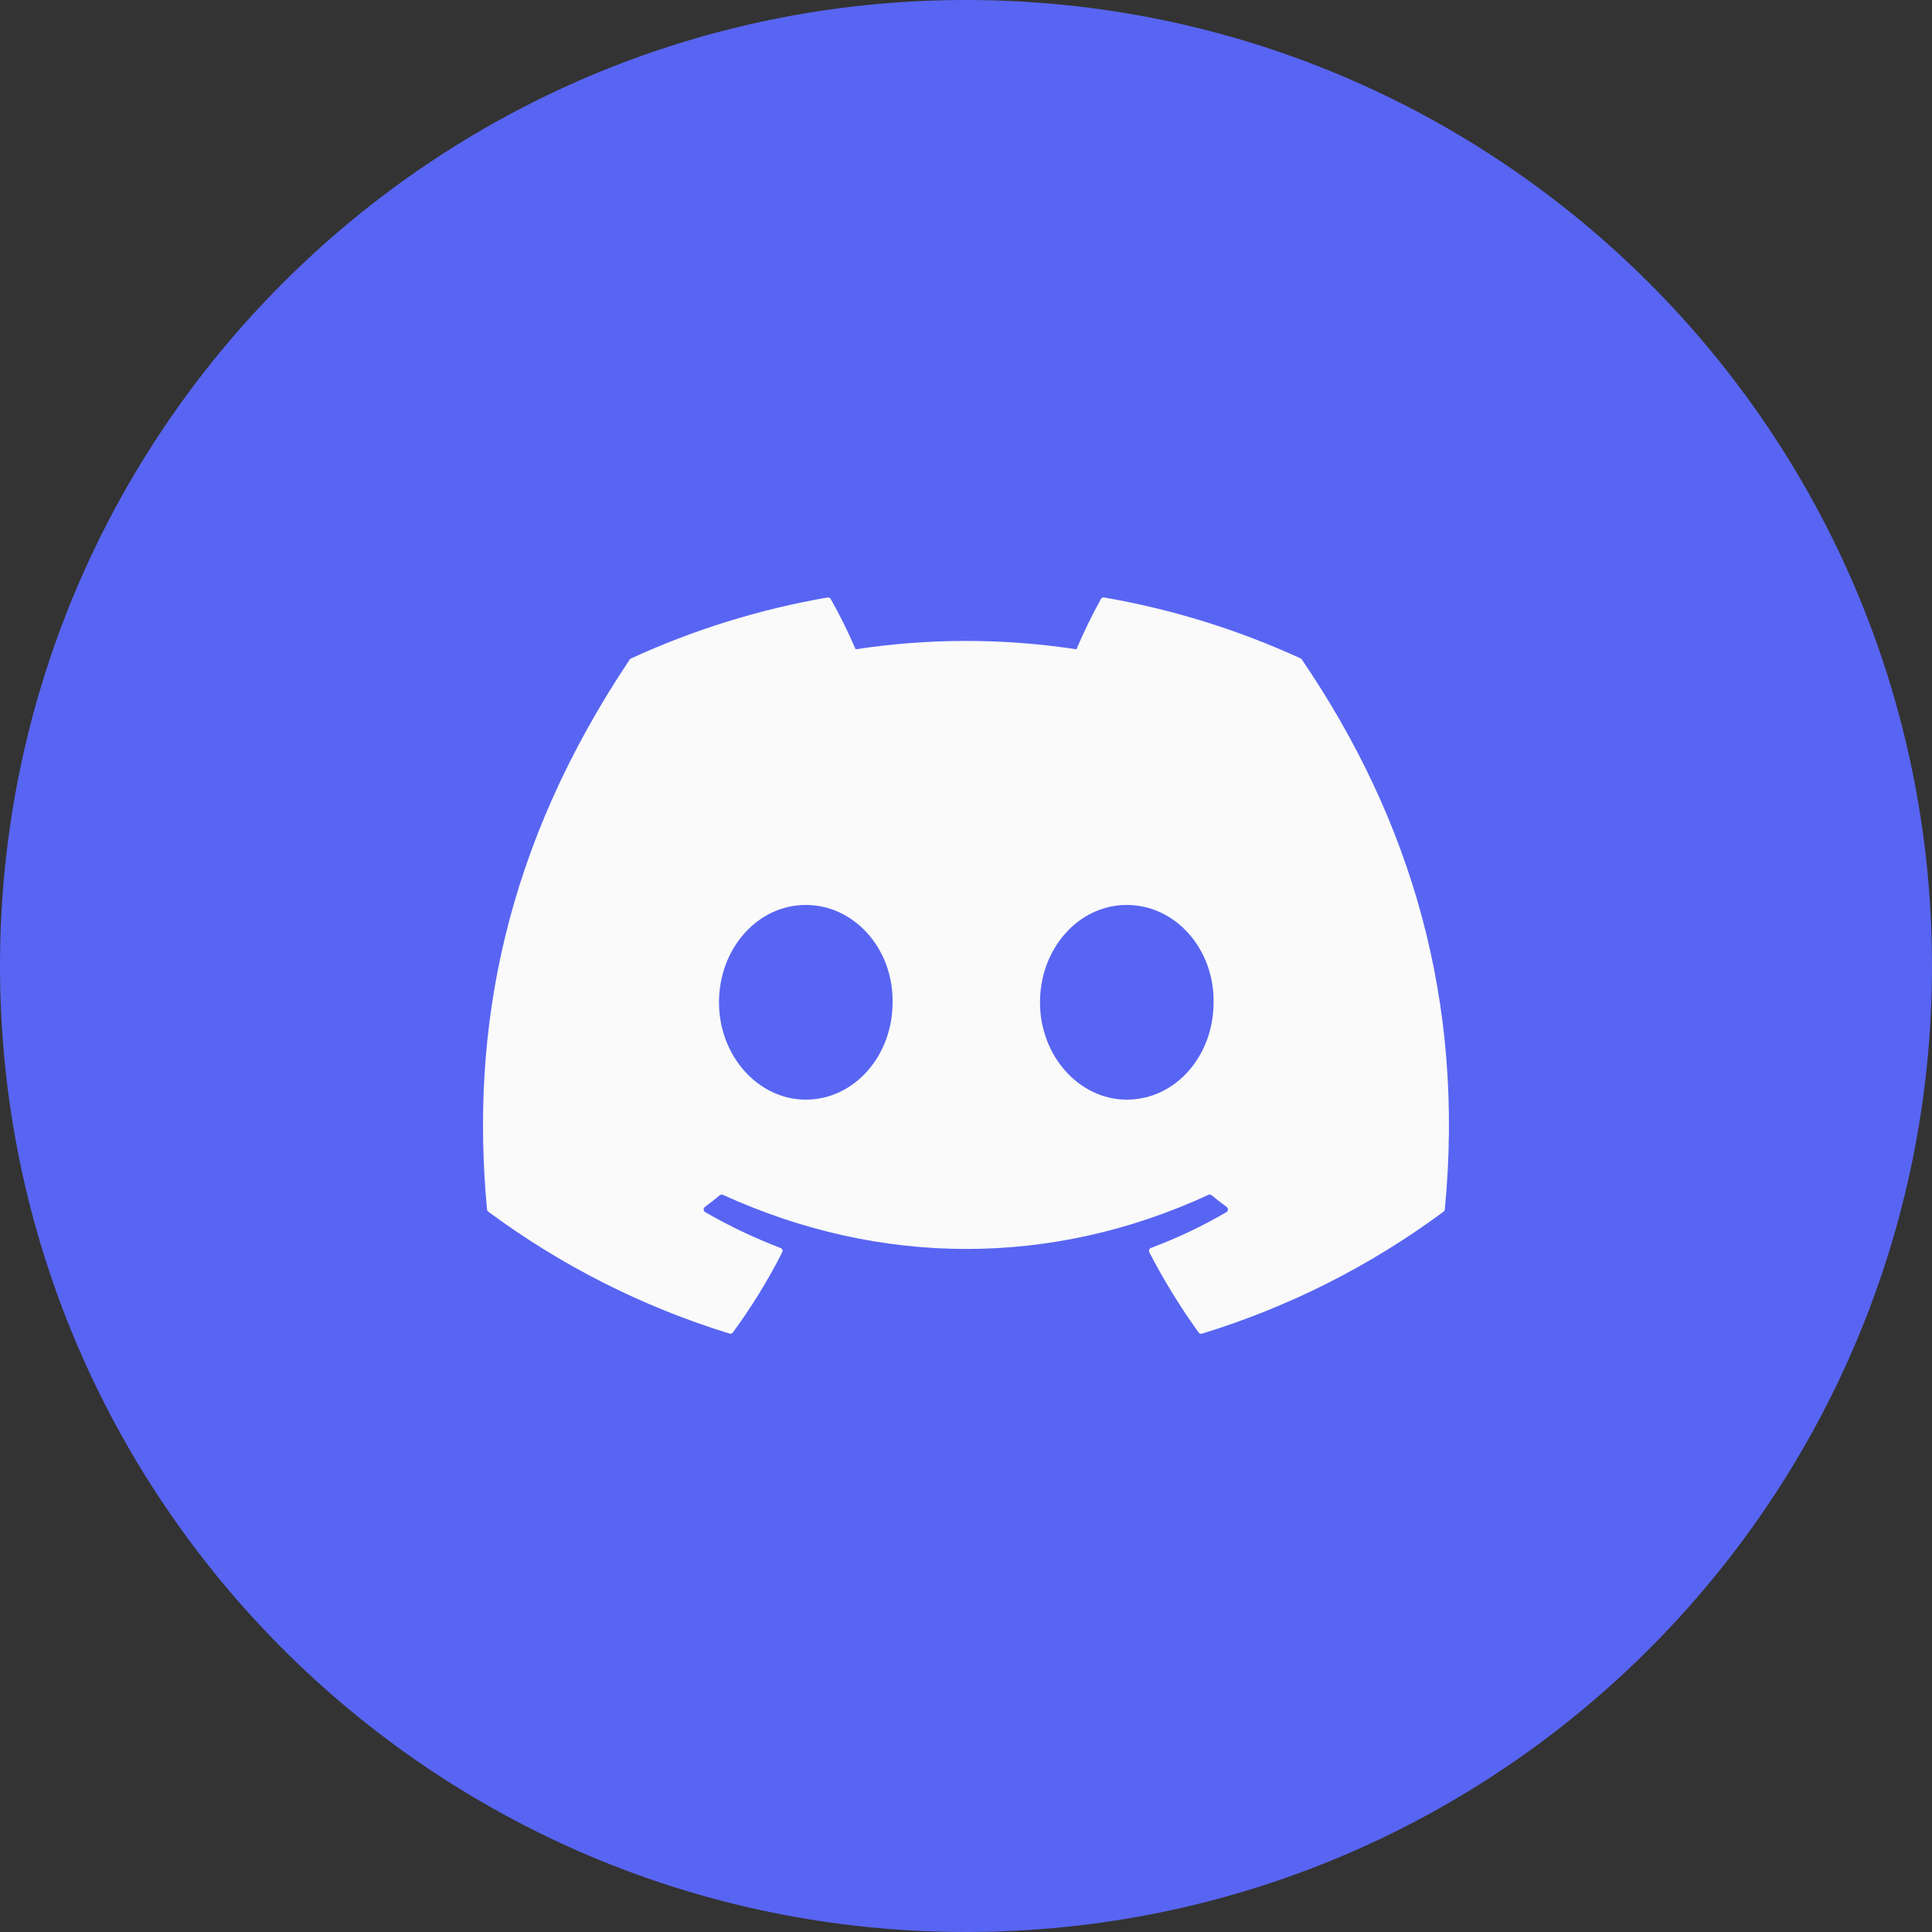 <svg width="40" height="40" viewBox="0 0 40 40" fill="none" xmlns="http://www.w3.org/2000/svg">
<rect x="0" y="0" width="40" height="40" fill="#333333" stroke="none"/>
<g clip-path="url(#clip0_80_7622)">
<path d="M20 40C31.046 40 40 31.046 40 20C40 8.954 31.046 0 20 0C8.954 0 0 8.954 0 20C0 31.046 8.954 40 20 40Z" fill="#5865F2"/>
<path d="M26.931 13.633C25.634 13.038 24.266 12.613 22.86 12.37C22.847 12.368 22.834 12.37 22.822 12.375C22.81 12.381 22.8 12.39 22.794 12.401C22.607 12.739 22.438 13.087 22.286 13.443C20.771 13.212 19.229 13.212 17.714 13.443C17.562 13.086 17.39 12.739 17.199 12.401C17.193 12.39 17.183 12.381 17.171 12.376C17.159 12.37 17.146 12.368 17.134 12.37C15.728 12.613 14.36 13.037 13.064 13.633C13.053 13.637 13.043 13.646 13.037 13.656C10.444 17.53 9.734 21.308 10.083 25.039C10.084 25.048 10.087 25.057 10.091 25.065C10.096 25.073 10.102 25.08 10.109 25.086C11.619 26.204 13.307 27.058 15.103 27.61C15.116 27.614 15.129 27.614 15.142 27.61C15.154 27.606 15.165 27.598 15.173 27.587C15.559 27.062 15.901 26.507 16.195 25.926C16.199 25.918 16.201 25.909 16.202 25.9C16.202 25.891 16.201 25.882 16.197 25.874C16.194 25.866 16.189 25.858 16.183 25.852C16.176 25.846 16.169 25.841 16.16 25.838C15.621 25.632 15.1 25.384 14.6 25.096C14.591 25.09 14.583 25.083 14.578 25.074C14.572 25.065 14.569 25.055 14.569 25.044C14.568 25.034 14.57 25.023 14.574 25.014C14.579 25.004 14.585 24.996 14.594 24.989C14.698 24.911 14.803 24.829 14.903 24.746C14.912 24.739 14.923 24.735 14.934 24.733C14.946 24.731 14.957 24.733 14.968 24.738C18.241 26.232 21.785 26.232 25.019 24.738C25.03 24.733 25.041 24.731 25.053 24.732C25.065 24.734 25.076 24.738 25.085 24.746C25.185 24.828 25.29 24.911 25.397 24.989C25.406 24.996 25.412 25.004 25.417 25.014C25.421 25.023 25.423 25.034 25.423 25.044C25.422 25.055 25.419 25.065 25.414 25.074C25.408 25.083 25.401 25.09 25.392 25.096C24.893 25.387 24.37 25.635 23.829 25.838C23.821 25.841 23.813 25.846 23.807 25.852C23.8 25.859 23.795 25.866 23.792 25.875C23.789 25.883 23.788 25.892 23.788 25.901C23.789 25.91 23.791 25.919 23.795 25.927C24.095 26.505 24.436 27.06 24.816 27.588C24.824 27.599 24.835 27.607 24.847 27.611C24.86 27.615 24.874 27.616 24.886 27.612C26.684 27.061 28.375 26.207 29.886 25.087C29.894 25.082 29.9 25.075 29.904 25.067C29.909 25.059 29.912 25.05 29.913 25.041C30.33 20.727 29.214 16.979 26.955 13.657C26.95 13.646 26.942 13.638 26.931 13.633ZM16.683 22.767C15.698 22.767 14.886 21.863 14.886 20.752C14.886 19.641 15.682 18.736 16.683 18.736C17.692 18.736 18.497 19.649 18.48 20.752C18.481 21.863 17.684 22.767 16.683 22.767ZM23.329 22.767C22.343 22.767 21.532 21.863 21.532 20.752C21.532 19.641 22.328 18.736 23.329 18.736C24.338 18.736 25.142 19.649 25.126 20.752C25.126 21.863 24.338 22.767 23.329 22.767Z" fill="#FAFAFA"/>
</g>
<defs>
<clipPath id="clip0_80_7622">
<rect width="40" height="40" fill="white"/>
</clipPath>
</defs>
</svg>
